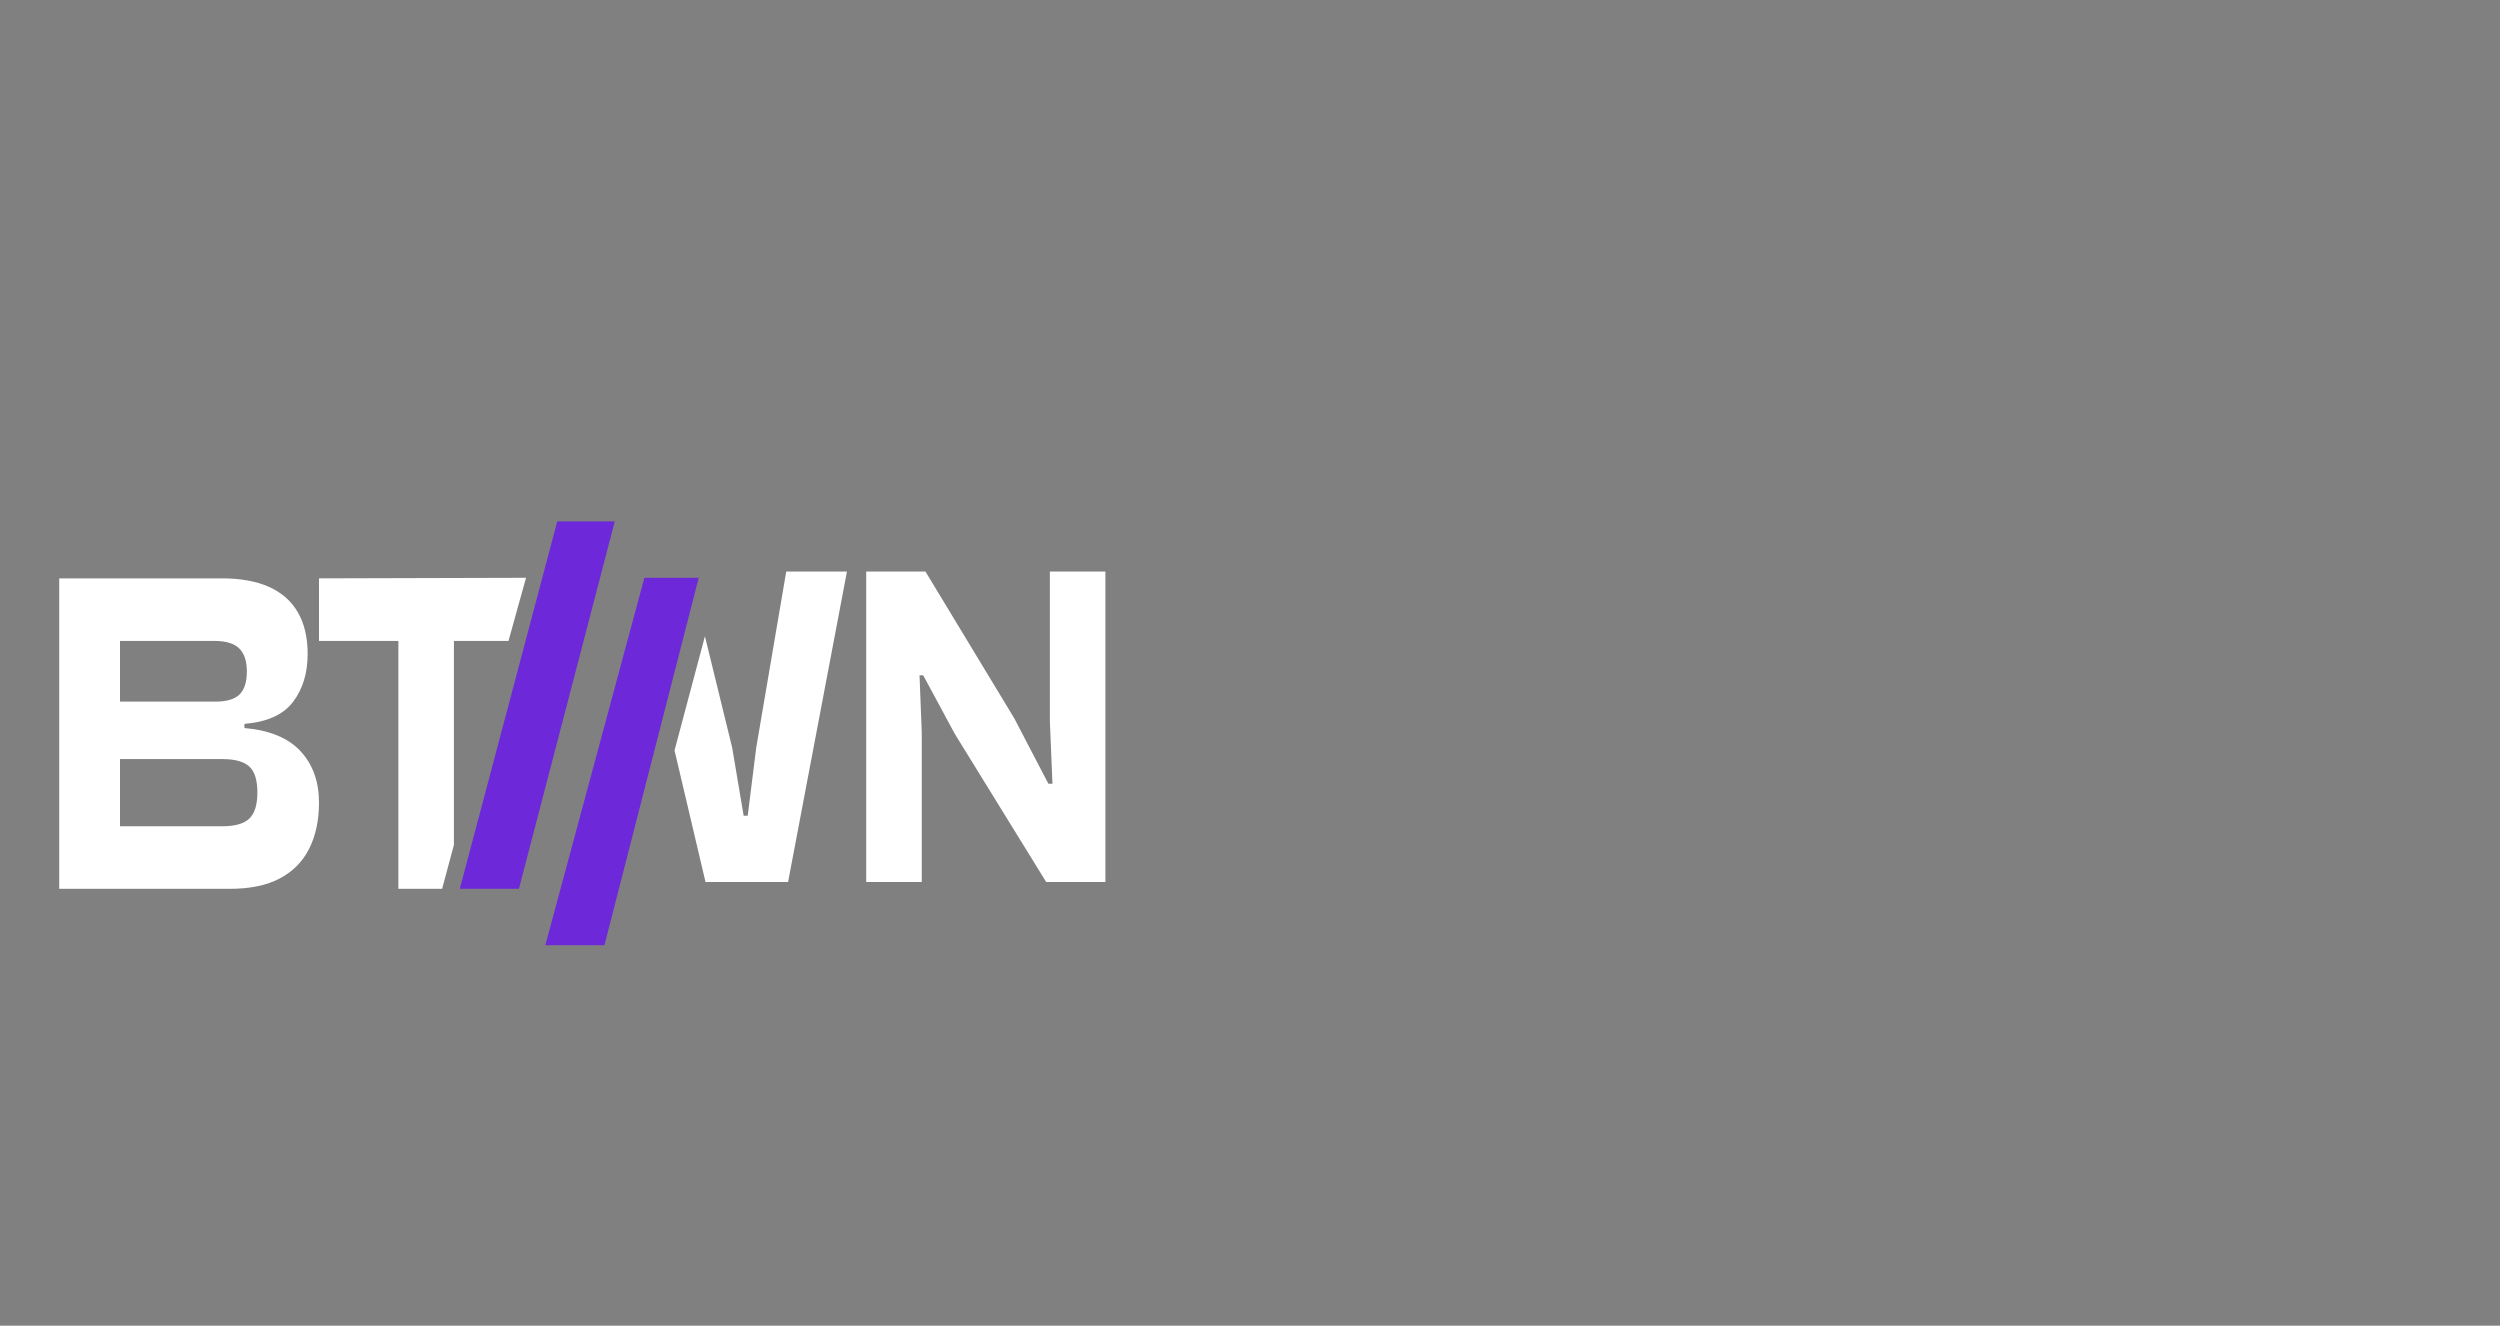 <?xml version="1.0" encoding="UTF-8"?>
<svg id="Layer_5" data-name="Layer 5" xmlns="http://www.w3.org/2000/svg" viewBox="0 0 4714.54 2500">
  <rect x="0" y="0" width="4714.54" height="2500" fill="#808080" stroke="none"/>
  <defs>
    <style>
      .cls-1 {
        fill: #6d28d9;
      }

      .cls-2 {
        fill: #fff;
      }
    </style>
  </defs>
  <path id="B" class="cls-2" d="M433.43,1676.16H111.69v-585.46h307.22c35.15,0,64.7,5.39,88.65,16.17,23.94,10.79,42.03,26.8,54.26,48.06,12.23,21.27,18.34,47.34,18.34,78.21,0,36.13-9.17,66.27-27.51,90.44-18.34,24.18-48.91,38.01-91.71,41.51v7.86c47.38,4.08,82.65,18.65,105.84,43.69,23.18,25.05,34.77,57.38,34.77,96.99,0,33.2-6.11,62.04-18.34,86.51-12.23,24.47-30.7,43.25-55.41,56.36-24.72,13.11-56.17,19.66-94.38,19.66ZM226.32,1208.67v114.47h179.59c21.4,0,36.68-4.51,45.85-13.54,9.17-9.02,13.76-23.44,13.76-43.25s-4.85-34.37-14.52-43.69c-9.68-9.31-25.22-13.98-46.62-13.98h-178.06ZM226.32,1431.49v126.7h193.35c23.43,0,40.24-4.81,50.44-14.42,10.19-9.61,15.28-26.06,15.28-49.37s-5.1-39.61-15.28-48.93c-10.2-9.31-27.01-13.98-50.44-13.98h-193.35Z"/>
  <path id="W" class="cls-2" d="M1329.37,1199.92c17.12,69.98,34.25,139.95,51.37,209.93l21.65,128.45h7.68l16.06-128.45,56.56-332.05h114.52l-111.03,585.46h-155.72c-19.47-82.71-38.94-165.41-58.41-248.12,19.11-71.74,38.21-143.48,57.32-215.22Z"/>
  <path id="N" class="cls-2" d="M1738.25,1663.26h-104.74v-585.46h111.72l167.59,277,64.24,123.21h7.68l-4.89-117.97v-282.24h104.74v585.46h-111.72l-172.47-279.62-59.35-110.1h-6.98l4.19,107.48v282.24Z"/>
  <polygon class="cls-1" points="1317.63 1089.61 1139.87 1782.52 1028.39 1782.52 1215.19 1089.61 1317.63 1089.61"/>
  <polygon class="cls-1" points="1159.36 983.25 978.58 1676.16 867.1 1676.16 1050.89 983.25 1159.36 983.25"/>
  <path id="t" class="cls-2" d="M958.92,1208.67h-357.36v-117.97c130.14-.36,260.29-.73,390.43-1.09-11.02,39.69-22.05,79.37-33.07,119.06ZM833.77,1676.16c-27.5,0-54.99,0-82.49,0v-585.46h104.74v502.55c-7.42,27.63-14.83,55.27-22.25,82.9Z"/>
</svg>